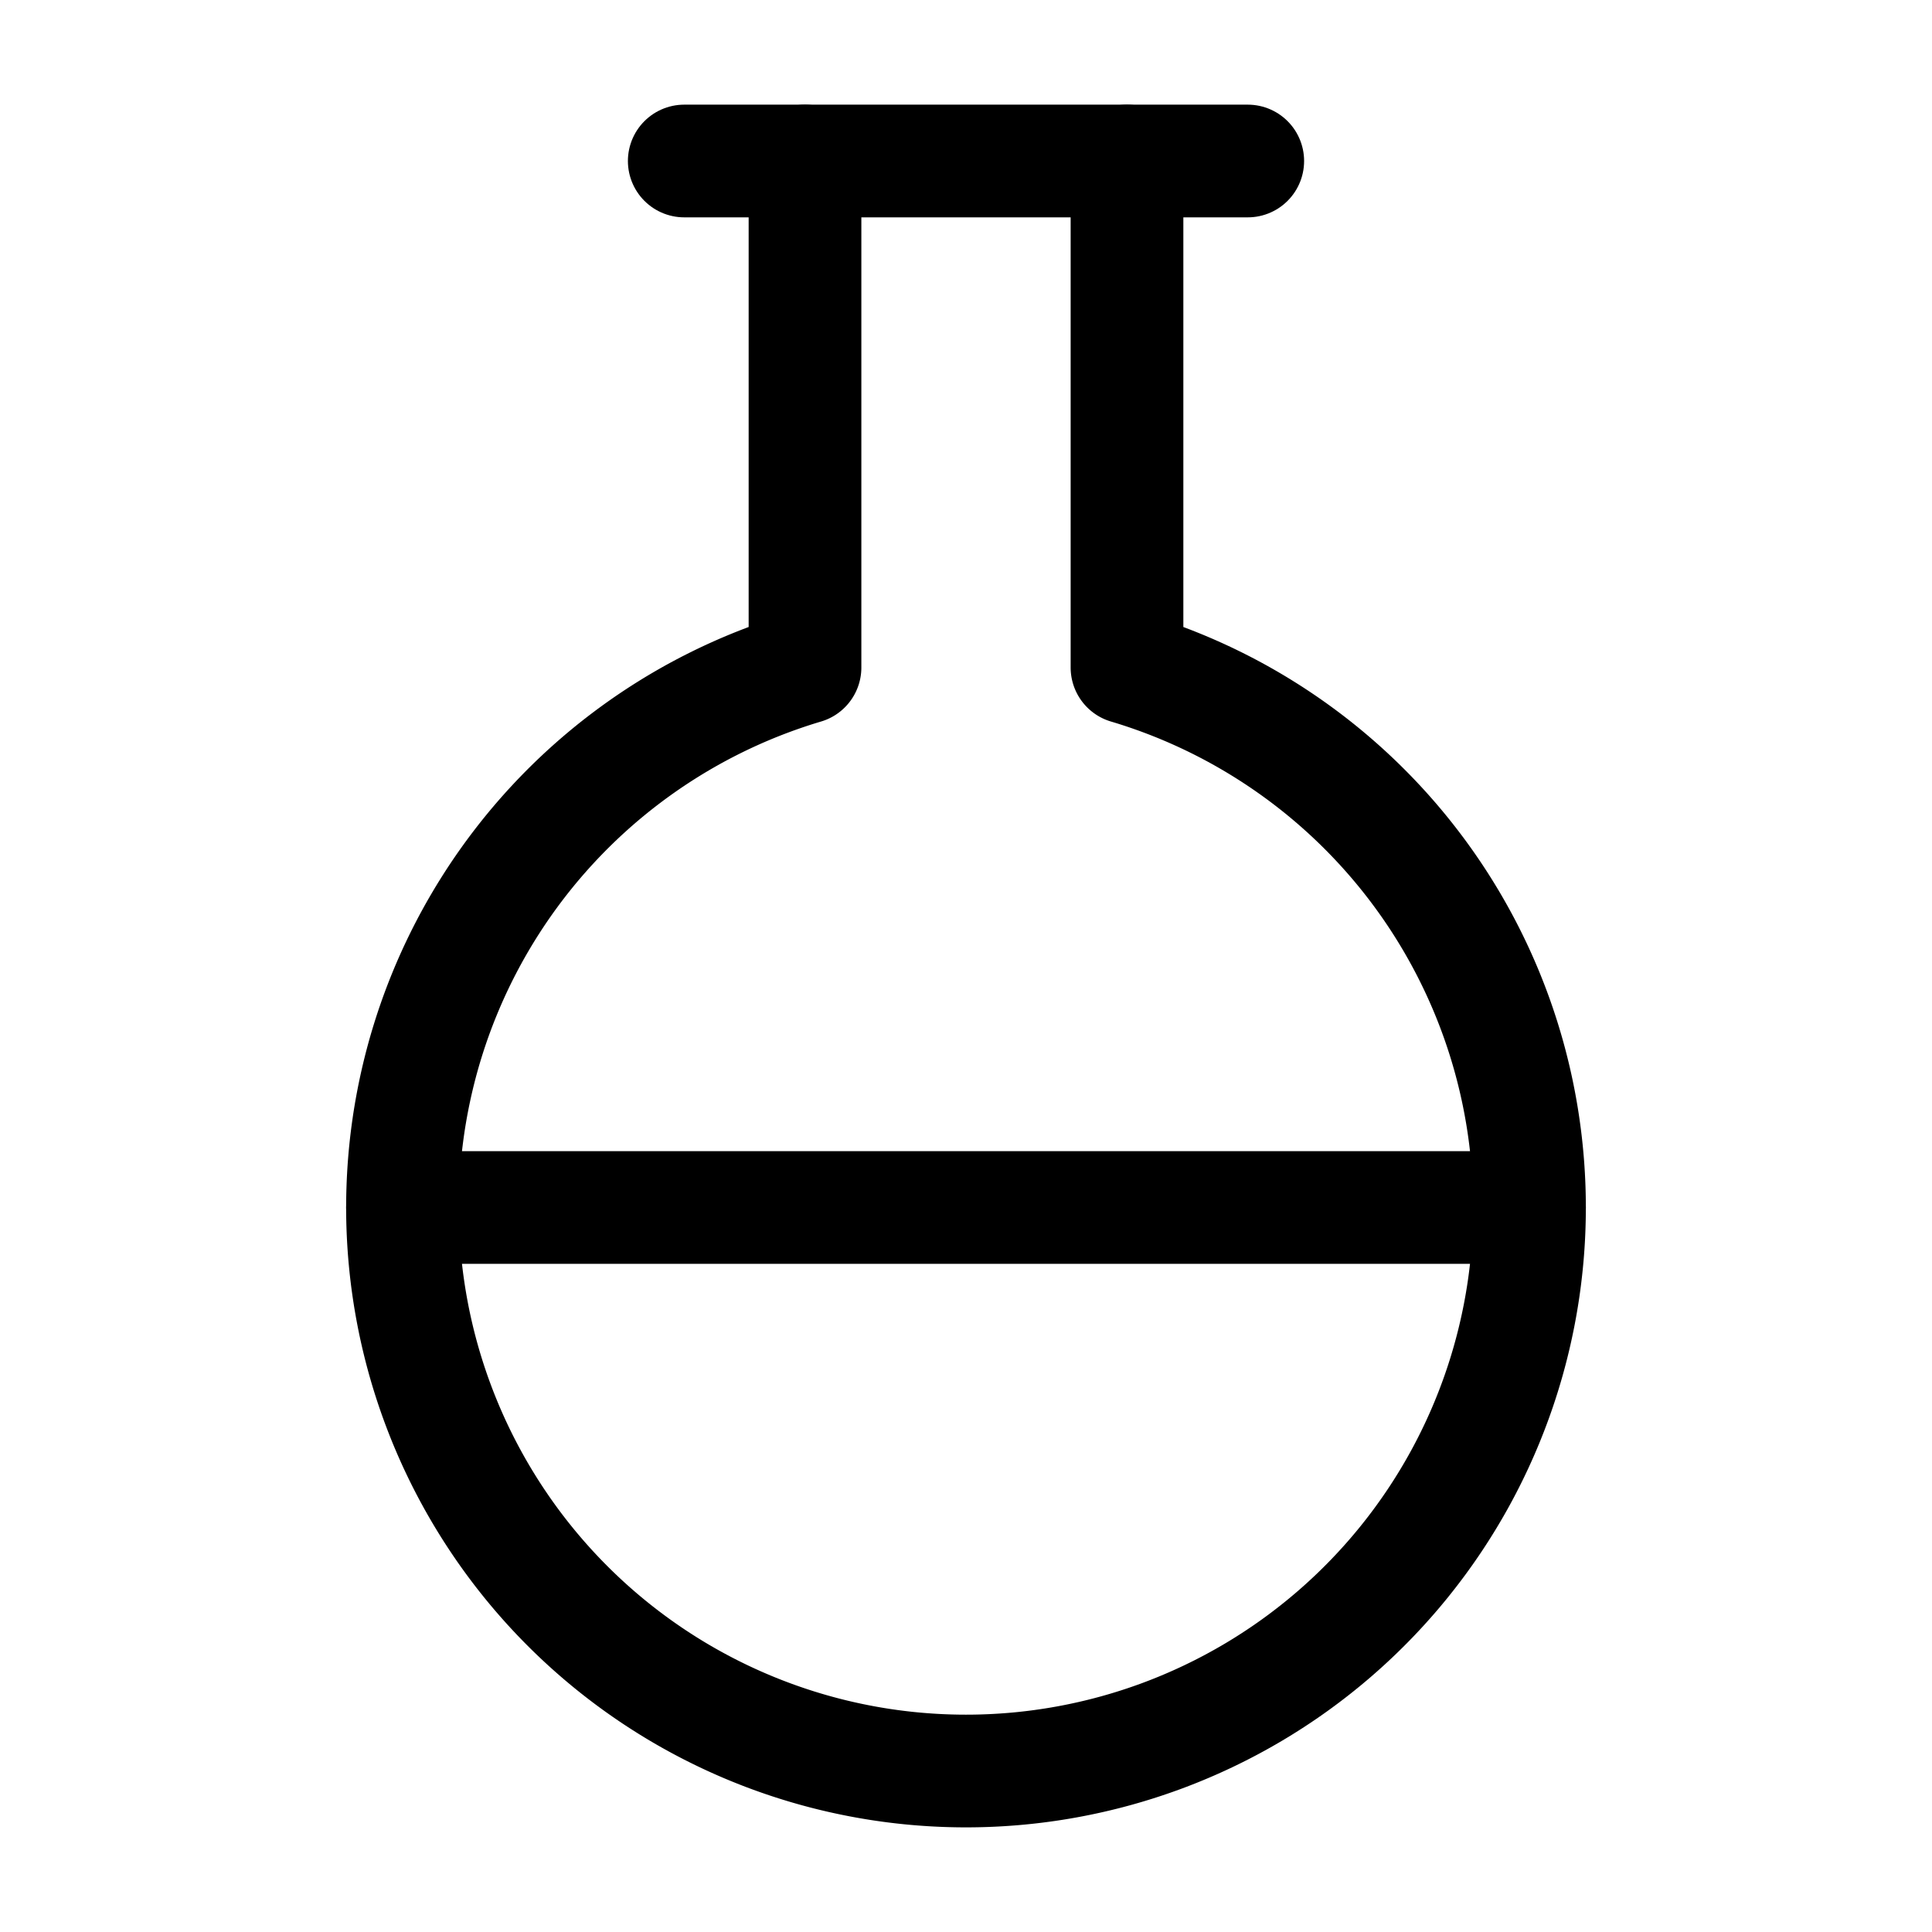 <svg
  xmlns="http://www.w3.org/2000/svg"
  width="24"
  height="24"
  viewBox="0 0 24 24"
  fill="none"
  stroke="currentColor"
  stroke-width="1.4"
  stroke-linecap="round"
  stroke-linejoin="round"
>
  <path d="M10 2v6.292a7 7 0 1 0 4 0V2"  vector-effect="non-scaling-stroke"/>
  <path d="M5 15h14"  vector-effect="non-scaling-stroke"/>
  <path d="M8.5 2h7"  vector-effect="non-scaling-stroke"/>
</svg>
